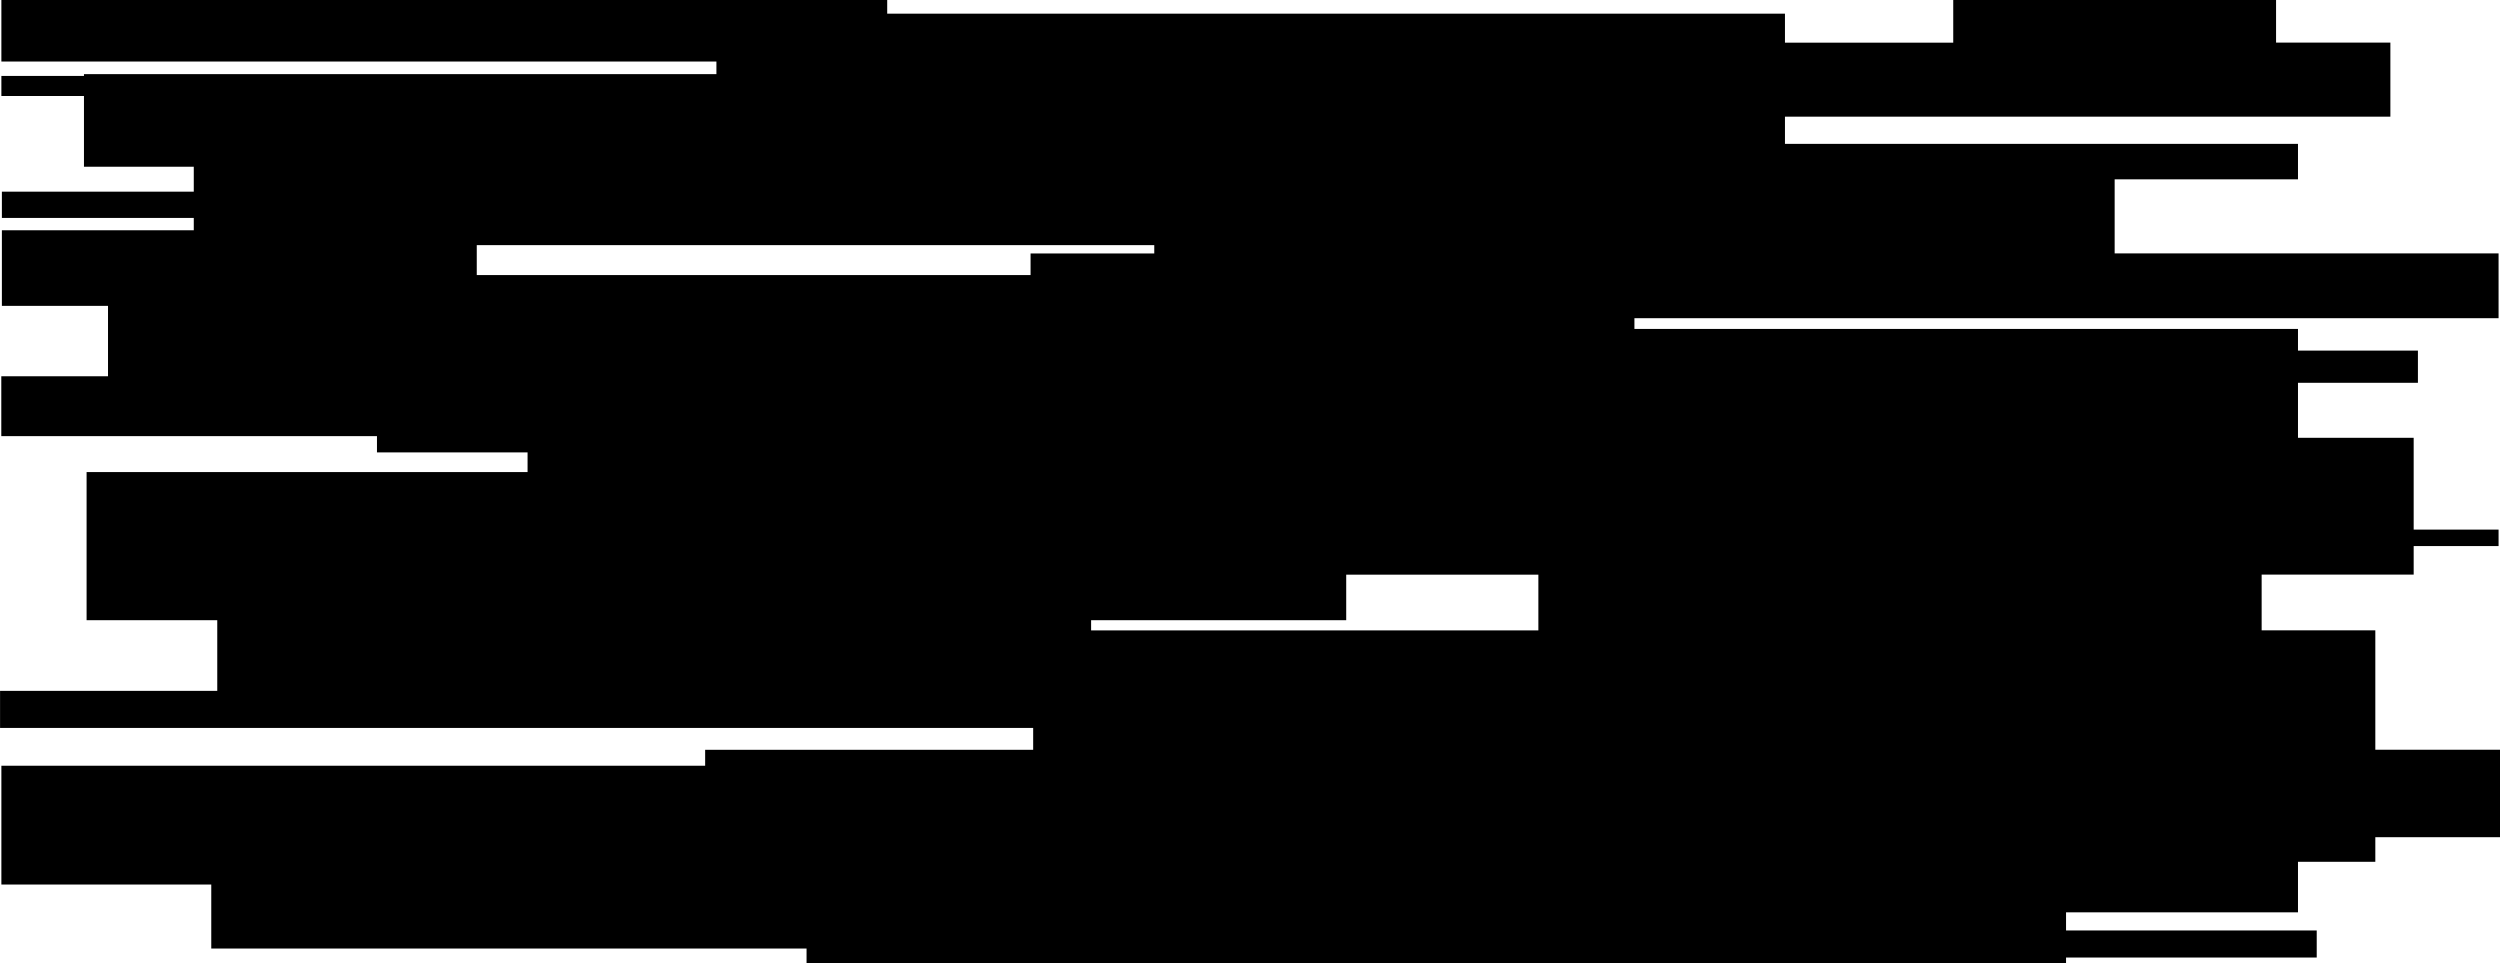 <?xml version="1.0" encoding="UTF-8"?>
<svg id="Layer_2" data-name="Layer 2" xmlns="http://www.w3.org/2000/svg" viewBox="0 0 943.24 363.43">
  <defs>
    <style>
      .cls-1 {
        stroke-width: 0px;
      }
    </style>
  </defs>
  <g id="Layer_1-2" data-name="Layer 1">
    <path class="cls-1" d="m.02,260.67v13.97h389.79v8.25h-123.76v6.01H.52v44.83h79.19v24.16h224.6v5.53h475.2v-2.15h94.58v-10.21h-94.58v-6.85h87.51v-19.05h29.18v-9.29h47.04v-32.99h-47.04v-45.05h-42.89v-21.03h57.36v-10.77h32.03v-6.21h-32.03v-34.64h-43.65v-20.75h45.25v-12.14h-45.25v-8.18h-250.36v-4.05h326.04v-24.46h-144.85v-27.94h69.17v-13.39h-193.56v-10.25h228.42v-27.94h-43.13V0h-121.8v16.09h-63.49V5.16h-338.72V0H.52v23.22h269.78v4.75H31.68v.68H.52v7.57h31.16v26.68h41.43v9.42H.71v9.9h72.4v4.66H.71v28.53h40.04v26.56H.49v22.58h141.74v6.15h56.82v7.4H32.67v55.89h49.3v26.68H0h.02ZM388.83,95.62v8.16h-208.95v-11.29h255.62v3.13h-46.66Zm119.09,138.37v-17.17h72.5v21.03h-168.75v-3.86h96.25Z"/>
  </g>
</svg>